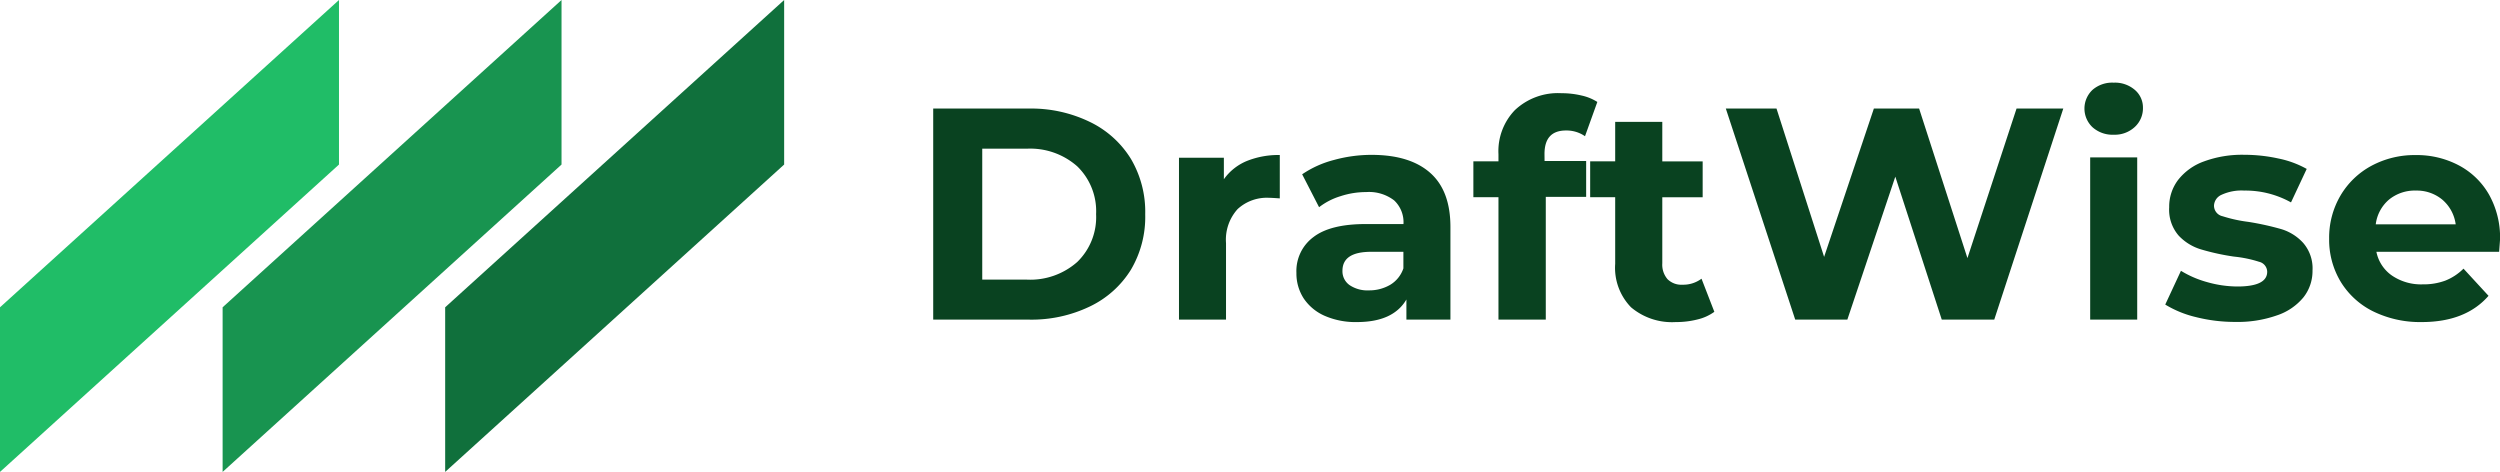 <svg xmlns="http://www.w3.org/2000/svg" viewBox="0 0 348.69 65.82"><defs><style>.cls-1{fill:#094220;}.cls-2{fill:#20bd67;}.cls-3{fill:#189450;}.cls-4{fill:#10703c;}</style></defs><g id="Layer_2" data-name="Layer 2"><g id="Layer_1-2" data-name="Layer 1"><path class="cls-1" d="M130.16,15.14h13.38A18.75,18.75,0,0,1,152,17a13.72,13.72,0,0,1,5.73,5.15,14.52,14.52,0,0,1,2,7.74,14.47,14.47,0,0,1-2,7.74A13.65,13.65,0,0,1,152,42.75a18.75,18.75,0,0,1-8.47,1.83H130.16ZM143.2,39a9.89,9.89,0,0,0,7.05-2.46,8.71,8.71,0,0,0,2.63-6.67,8.71,8.71,0,0,0-2.63-6.67,9.89,9.89,0,0,0-7.05-2.46H137V39Z"/><path class="cls-1" d="M173.89,22.46a11.81,11.81,0,0,1,4.61-.84v6.05c-.73-.05-1.22-.08-1.48-.08a6,6,0,0,0-4.41,1.58A6.35,6.35,0,0,0,171,33.9V44.58h-6.56V22h6.26v3A7.37,7.37,0,0,1,173.89,22.46Z"/><path class="cls-1" d="M199.49,24.12c1.88,1.67,2.81,4.18,2.81,7.55V44.58h-6.14V41.77q-1.84,3.15-6.9,3.15a10.72,10.72,0,0,1-4.52-.88,6.81,6.81,0,0,1-2.92-2.44,6.4,6.4,0,0,1-1-3.54,5.89,5.89,0,0,1,2.38-5q2.37-1.82,7.34-1.81h5.21a4.17,4.17,0,0,0-1.3-3.3,5.76,5.76,0,0,0-3.91-1.16,11.43,11.43,0,0,0-3.56.57,9.31,9.31,0,0,0-3,1.54l-2.36-4.59a14.19,14.19,0,0,1,4.44-2,19.73,19.73,0,0,1,5.32-.71Q196.68,21.62,199.49,24.12Zm-5.6,15.61a4.25,4.25,0,0,0,1.85-2.3V35.12h-4.5q-4,0-4,2.65a2.36,2.36,0,0,0,1,2,4.46,4.46,0,0,0,2.72.73A5.78,5.78,0,0,0,193.89,39.73Z"/><path class="cls-1" d="M215.43,22.46h5.8v5H215.6V44.58H209V27.5h-3.5v-5H209v-1a8.24,8.24,0,0,1,2.29-6.14A8.75,8.75,0,0,1,217.78,13a12,12,0,0,1,2.8.32,6.81,6.81,0,0,1,2.21.9L221.07,19a4.51,4.51,0,0,0-2.65-.8c-2,0-3,1.09-3,3.28Z"/><path class="cls-1" d="M239.11,43.49a6.54,6.54,0,0,1-2.37,1.07,12,12,0,0,1-3,.36,8.85,8.85,0,0,1-6.25-2.06,7.89,7.89,0,0,1-2.21-6.06V27.5h-3.49v-5h3.49V17h6.57v5.51h5.63v5h-5.63v9.22a3.1,3.1,0,0,0,.73,2.21,2.73,2.73,0,0,0,2.09.77,4.24,4.24,0,0,0,2.65-.84Z"/><path class="cls-1" d="M287.78,15.14l-9.63,29.44h-7.32l-6.48-19.94-6.69,19.94h-7.27l-9.68-29.44h7.07l6.64,20.69,6.94-20.69h6.31L274.41,36l6.85-20.86Z"/><path class="cls-1" d="M291.86,17.75a3.58,3.58,0,0,1,0-5.22,4.18,4.18,0,0,1,2.95-1,4.24,4.24,0,0,1,2.94,1A3.22,3.22,0,0,1,298.89,15a3.54,3.54,0,0,1-1.14,2.71,4.1,4.1,0,0,1-2.94,1.08A4.18,4.18,0,0,1,291.86,17.75Zm-.33,4.2h6.56V44.58h-6.56Z"/><path class="cls-1" d="M306.29,44.23A14.72,14.72,0,0,1,302,42.48l2.19-4.71a14.06,14.06,0,0,0,3.66,1.58,15.57,15.57,0,0,0,4.2.61q4.17,0,4.17-2.06a1.46,1.46,0,0,0-1.14-1.39,16.92,16.92,0,0,0-3.49-.72,32.52,32.52,0,0,1-4.58-1,7.05,7.05,0,0,1-3.14-1.93,5.51,5.51,0,0,1-1.32-3.95,6.17,6.17,0,0,1,1.24-3.81,8,8,0,0,1,3.62-2.59,15.34,15.34,0,0,1,5.61-.92,22.14,22.14,0,0,1,4.78.52,13.58,13.58,0,0,1,3.93,1.45l-2.19,4.67A13.06,13.06,0,0,0,313,26.58a6.64,6.64,0,0,0-3.15.59,1.73,1.73,0,0,0-1.05,1.51A1.51,1.51,0,0,0,310,30.16a20.09,20.09,0,0,0,3.62.79,39.19,39.19,0,0,1,4.54,1,6.78,6.78,0,0,1,3.07,1.92,5.41,5.41,0,0,1,1.31,3.87,5.92,5.92,0,0,1-1.27,3.74A8.09,8.09,0,0,1,317.54,44a16.43,16.43,0,0,1-5.74.9A22.13,22.13,0,0,1,306.29,44.23Z"/><path class="cls-1" d="M348.57,35.12H331.45a5.28,5.28,0,0,0,2.18,3.32,7.2,7.2,0,0,0,4.29,1.22,8.72,8.72,0,0,0,3.14-.52,7.51,7.51,0,0,0,2.54-1.67l3.49,3.79q-3.19,3.66-9.33,3.66A14.87,14.87,0,0,1,331,43.43a11,11,0,0,1-4.54-4.15,11.35,11.35,0,0,1-1.6-6,11.59,11.59,0,0,1,1.58-6,11.1,11.1,0,0,1,4.33-4.16,12.68,12.68,0,0,1,6.17-1.49,12.52,12.52,0,0,1,6,1.43,10.49,10.49,0,0,1,4.23,4.1,12.26,12.26,0,0,1,1.53,6.2Q348.69,33.49,348.57,35.12Zm-15.36-7.28a5.39,5.39,0,0,0-1.85,3.45h11.15a5.47,5.47,0,0,0-1.85-3.43,5.57,5.57,0,0,0-3.7-1.28A5.67,5.67,0,0,0,333.21,27.84Z"/><polygon class="cls-2" points="47.28 22.95 47.28 0 0 42.86 0 65.82 47.28 22.95"/><polygon class="cls-3" points="78.32 22.95 78.32 0 31.05 42.86 31.05 65.82 78.32 22.95"/><polygon class="cls-4" points="109.37 22.95 109.37 0 62.09 42.86 62.09 65.82 109.37 22.95"/></g></g></svg>